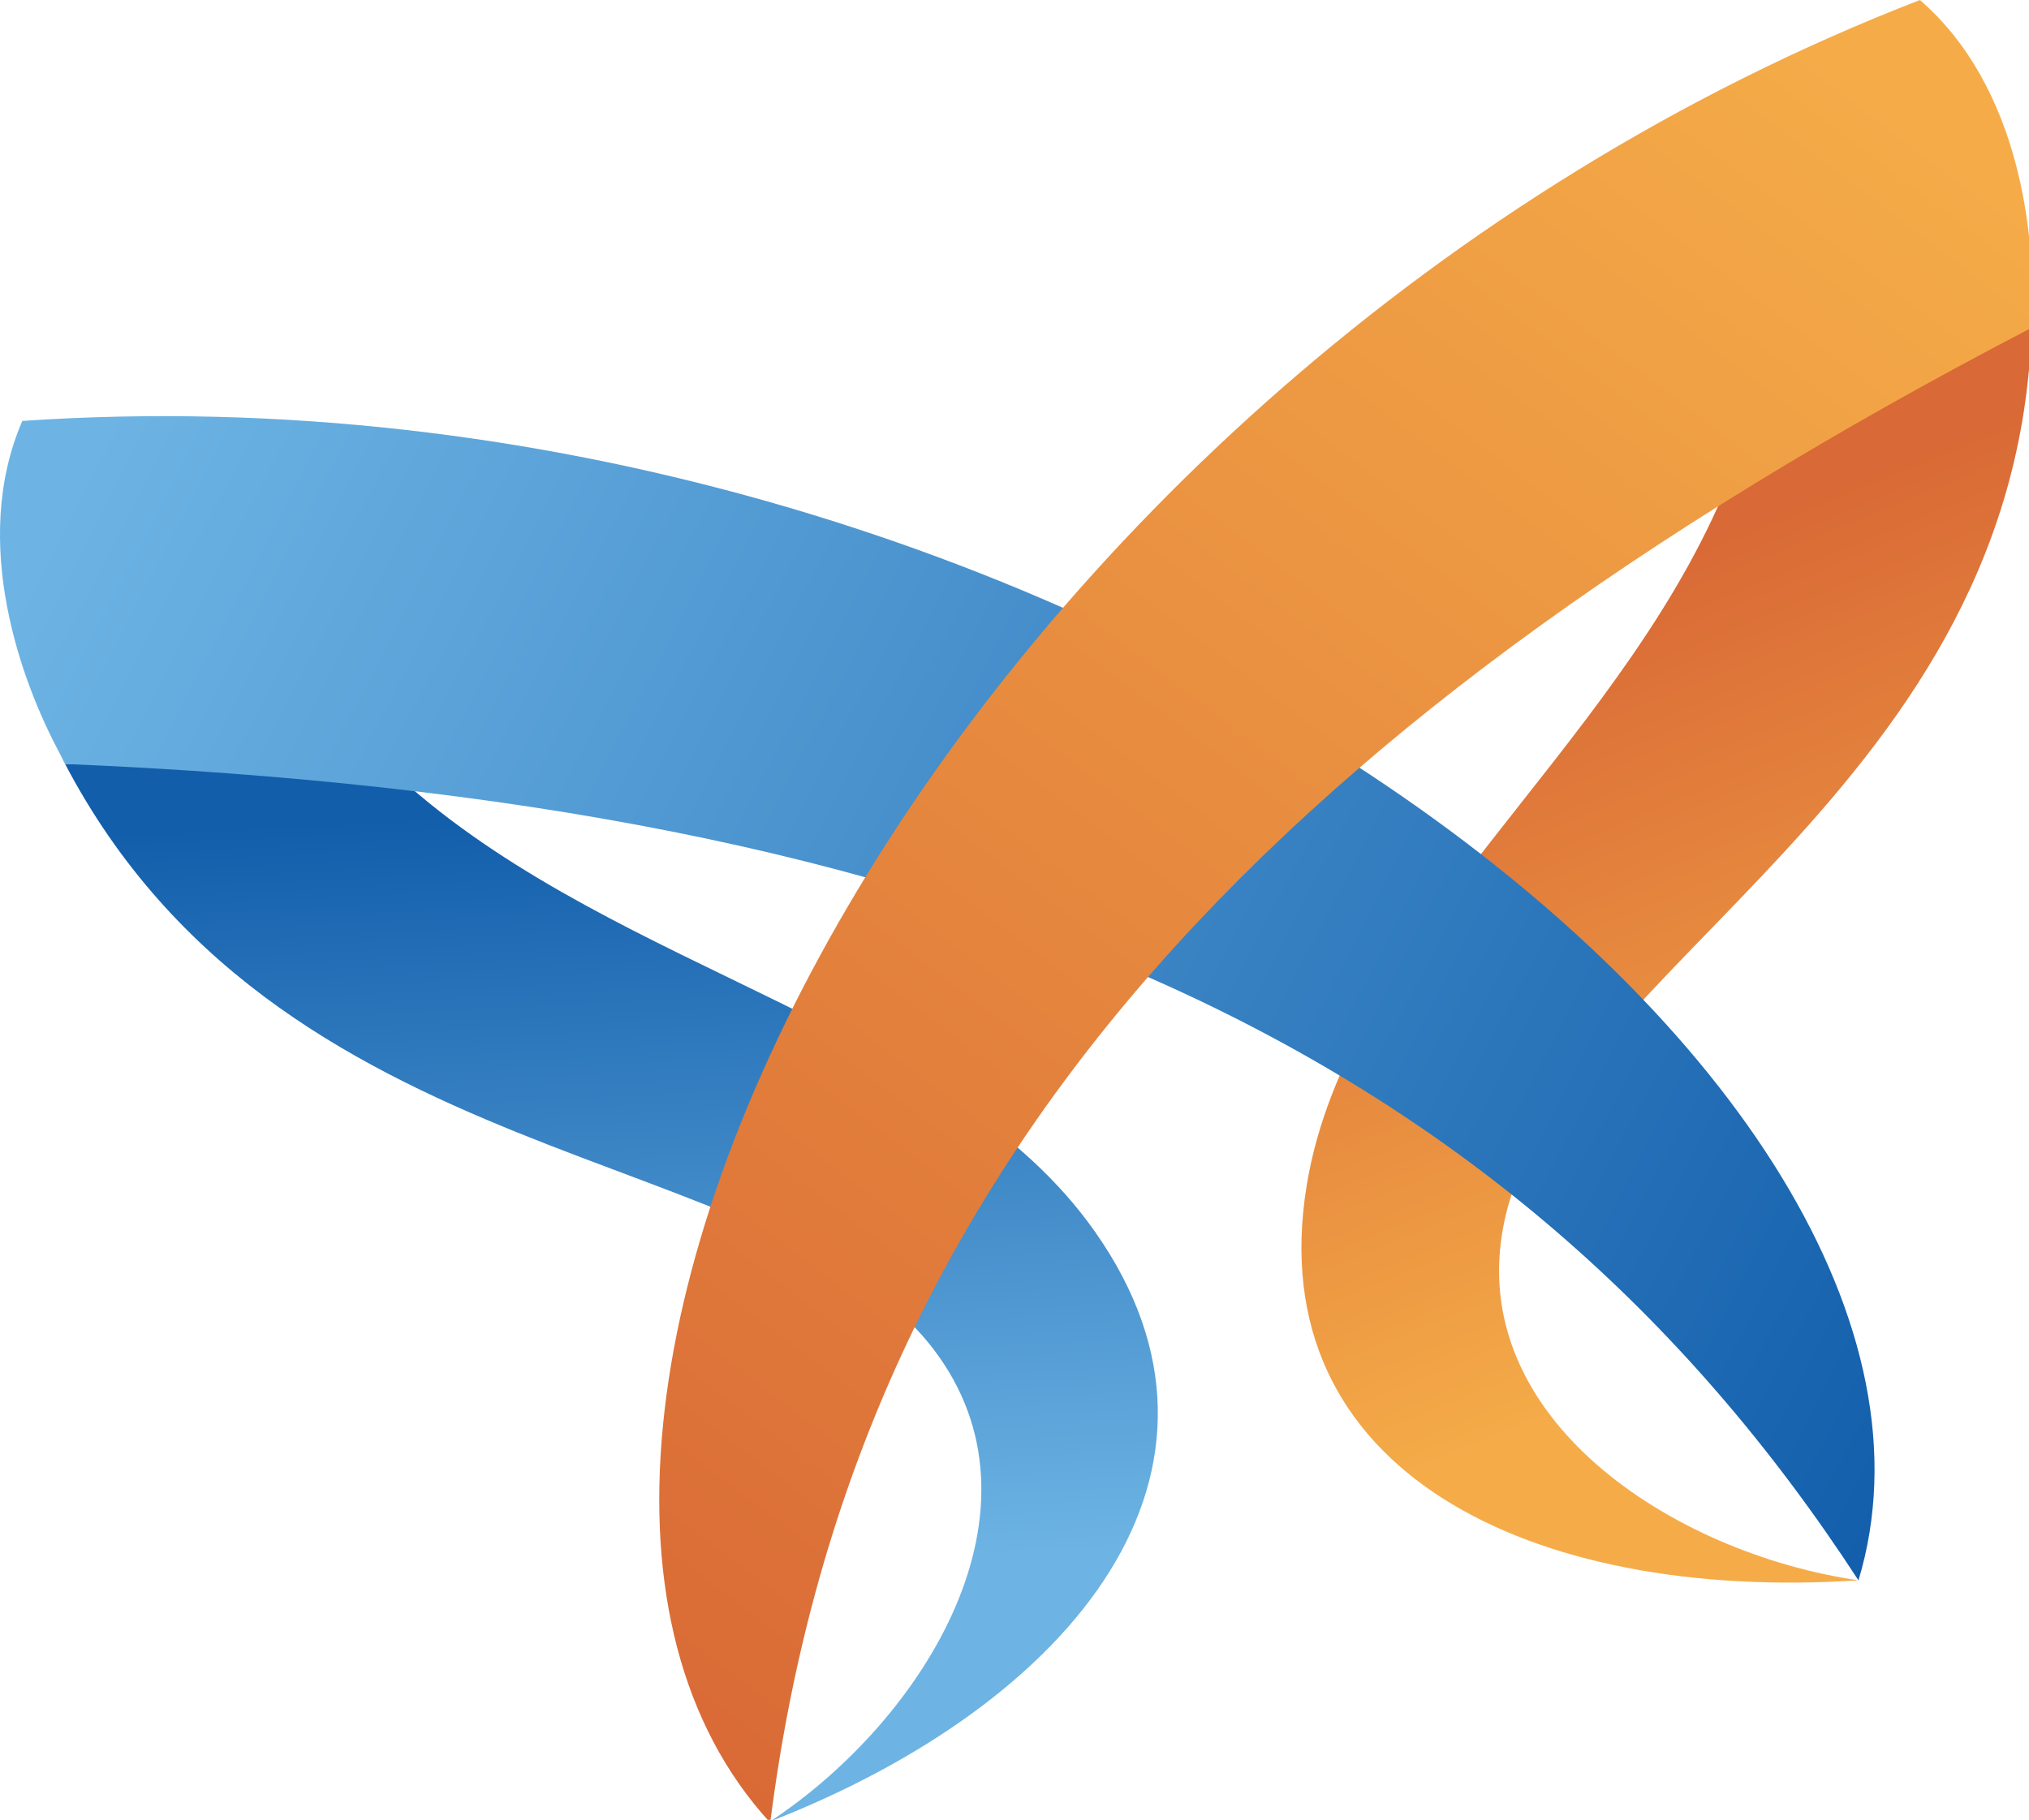 <?xml version="1.0" encoding="UTF-8" standalone="no"?>
<!-- Created with Inkscape (http://www.inkscape.org/) -->

<svg
   width="34.801mm"
   height="31.221mm"
   viewBox="0 0 34.801 31.221"
   version="1.1"
   id="svg474"
   xmlns="http://www.w3.org/2000/svg"
   xmlns:svg="http://www.w3.org/2000/svg">
  <defs
     id="defs471">
    <linearGradient
       id="paint0_linear_1_4476"
       x1="121.16"
       y1="84.13"
       x2="102.415"
       y2="38.037"
       gradientUnits="userSpaceOnUse">
      <stop
         stop-color="#F5AC48"
         id="stop22" />
      <stop
         offset="1"
         stop-color="#D96936"
         id="stop24" />
    </linearGradient>
    <linearGradient
       id="paint1_linear_1_4476"
       x1="41.091"
       y1="101.886"
       x2="38.535"
       y2="52.317"
       gradientUnits="userSpaceOnUse">
      <stop
         stop-color="#6DB4E4"
         id="stop27" />
      <stop
         offset="1"
         stop-color="#125EAB"
         id="stop29" />
    </linearGradient>
    <linearGradient
       id="paint2_linear_1_4476"
       x1="5.991"
       y1="29.146"
       x2="127.026"
       y2="91.448"
       gradientUnits="userSpaceOnUse">
      <stop
         stop-color="#6DB4E4"
         id="stop32" />
      <stop
         offset="1"
         stop-color="#125EAB"
         id="stop34" />
    </linearGradient>
    <linearGradient
       id="paint3_linear_1_4476"
       x1="120.993"
       y1="3.632"
       x2="39.303"
       y2="111.264"
       gradientUnits="userSpaceOnUse">
      <stop
         stop-color="#F5AC48"
         id="stop37" />
      <stop
         offset="1"
         stop-color="#D96936"
         id="stop39" />
    </linearGradient>
  </defs>
  <g
     id="layer1">
    <g
       id="g407"
       transform="matrix(0.265,0,0,0.265,-2.432642e-4,8.3865693e-5)">
      <path
         d="M 97.336,79.226 C 100.7,62.537 131.09,51.232 131.512,20.353 c -0.004,0.302 -0.029,0.58 -0.037,0.876 -7.134,2.851 -13.877,6.9 -19.938,10.773 C 104.314,48.898 87.21,60.653 84.575,76.742 81.553,95.212 99.051,103.704 120.292,102.308 108.234,100.553 94.807,91.768 97.336,79.226 Z"
         fill="url(#paint0_linear_1_4476)"
         id="path2"
         style="fill:url(#paint0_linear_1_4476)" />
      <path
         d="M 60.451,87.386 C 50.103,73.742 17.719,76.387 3.821,48.693 3.954,48.957 4.101,49.199 4.238,49.459 12.098,49.153 19.236,49.898 26.404,50.832 40.322,63.031 61.455,66.334 70.878,79.747 81.695,95.137 69.62,110.206 49.836,117.926 59.95,111.244 68.223,97.635 60.451,87.386 Z"
         fill="url(#paint1_linear_1_4476)"
         id="path4"
         style="fill:url(#paint1_linear_1_4476)" />
      <path
         d="M 3.825,48.691 C 1.475,44.308 -1.99,35.19 1.445,27.25 68.487,22.683 130.14,69.689 120.288,102.31 97.632,67.485 61.858,51.863 4.242,49.459 4.103,49.199 3.957,48.956 3.825,48.691 Z"
         fill="url(#paint2_linear_1_4476)"
         id="path6"
         style="fill:url(#paint2_linear_1_4476)" />
      <path
         d="M 131.508,20.354 C 131.708,15.409 130.843,5.71 124.266,0 61.745,24.221 26.672,92.72 49.852,118 55.055,76.989 80.508,47.761 131.471,21.23 c 0.007,-0.295 0.032,-0.575 0.037,-0.876 z"
         fill="url(#paint3_linear_1_4476)"
         id="path8"
         style="fill:url(#paint3_linear_1_4476)" />
    </g>
  </g>
</svg>
